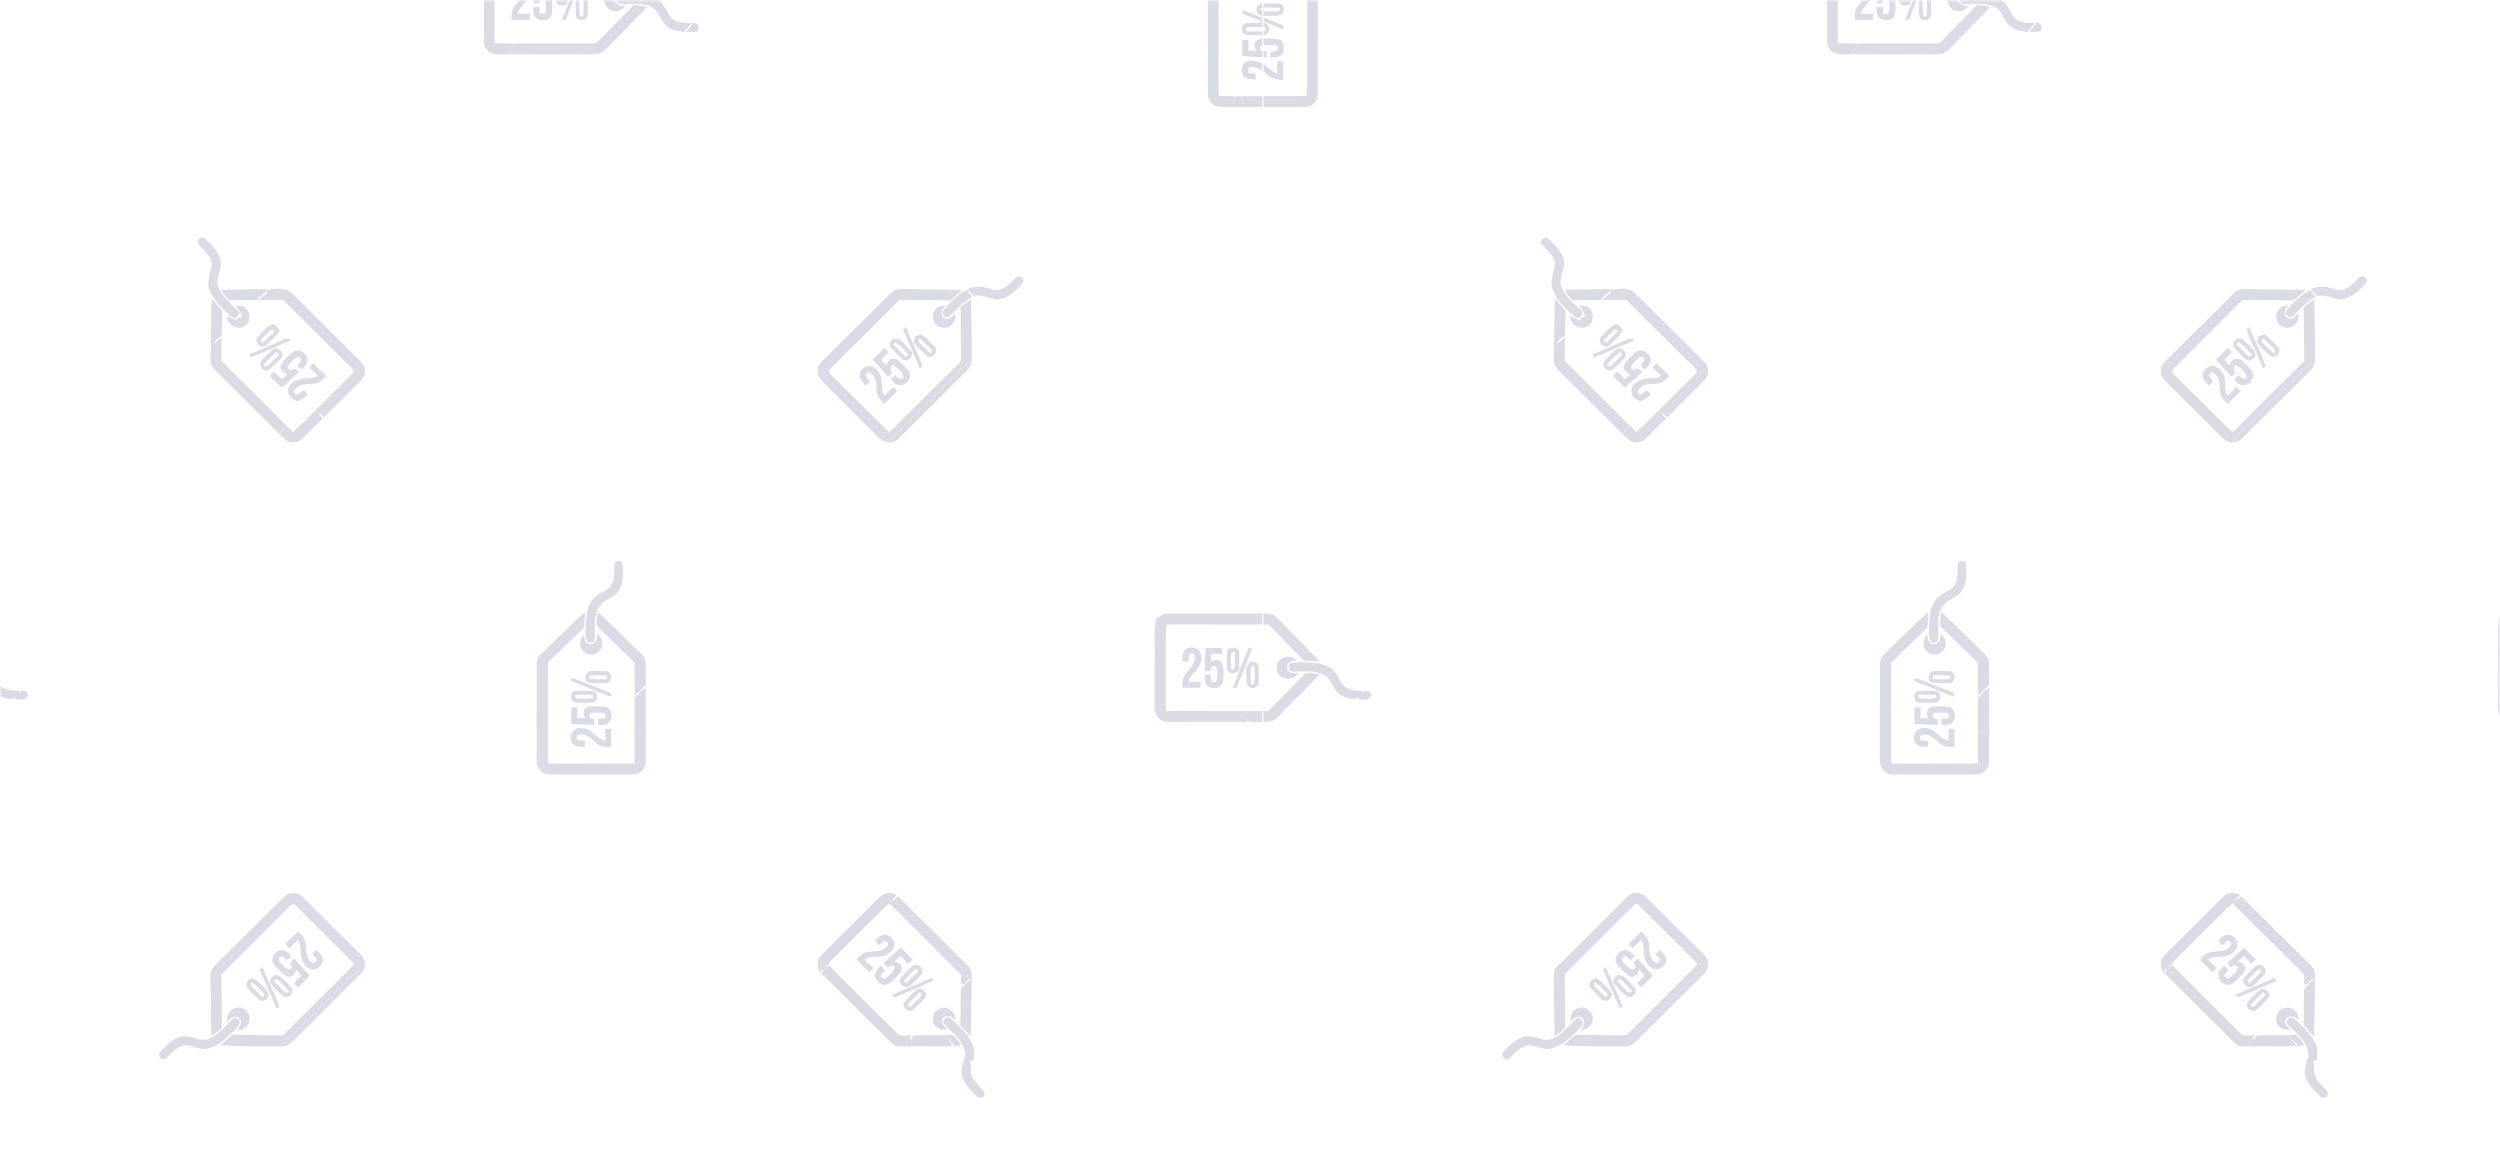 <svg width="487" height="226" viewBox="0 0 487 226" fill="none" xmlns="http://www.w3.org/2000/svg">
<mask id="mask0_878_6" style="mask-type:alpha" maskUnits="userSpaceOnUse" x="0" y="0" width="487" height="226">
<rect width="487" height="226" rx="20" fill="#01D1B2"/>
</mask>
<g mask="url(#mask0_878_6)">
<g opacity="0.25">
<path d="M94.253 0.014H96.327C96.354 2.804 96.296 5.591 96.36 8.381C97.748 8.506 99.138 8.454 100.529 8.463C100.007 9.077 99.475 9.678 98.938 10.276C102.779 10.331 106.622 10.276 110.463 10.291C112.531 10.322 114.608 10.164 116.663 10.452C115.916 10.601 115.154 10.586 114.398 10.586C108.532 10.561 102.663 10.607 96.797 10.561C95.516 10.589 94.271 9.544 94.265 8.227C94.223 5.488 94.268 2.752 94.253 0.014Z" fill="#6F6F9D"/>
<path d="M101.276 0.014H102.754C101.983 0.818 101.233 1.662 100.723 2.661C101.558 2.695 102.396 2.698 103.234 2.695C103.219 3.086 103.204 3.475 103.192 3.864C102.005 3.87 100.817 3.87 99.633 3.861C99.676 3.186 99.612 2.482 99.843 1.832C100.18 1.131 100.738 0.569 101.276 0.014Z" fill="#6F6F9D"/>
<path d="M106.337 0.014H107.552C107.582 1.013 107.67 2.036 107.433 3.019C107.005 4.097 105.563 4.122 104.667 3.687C103.866 3.211 103.963 2.188 103.881 1.392C104.191 1.386 104.807 1.377 105.117 1.374C105.126 1.811 105.141 2.245 105.156 2.682C105.52 2.686 105.882 2.679 106.249 2.664C106.431 1.793 106.361 0.897 106.337 0.014Z" fill="#6F6F9D"/>
<path d="M119.964 0.014H128.207C129.443 0.833 129.871 2.309 130.73 3.438C131.738 4.532 133.353 4.462 134.713 4.507C134.225 5.072 133.711 5.618 133.28 6.229C132.117 6.071 130.864 5.913 129.928 5.139C128.641 4.14 128.486 2.185 126.971 1.413C124.982 0.402 122.669 0.827 120.528 0.767C120.386 0.578 120.103 0.202 119.964 0.014Z" fill="#6F6F9D"/>
<path d="M43.087 56.462C46.096 56.347 49.108 56.35 52.12 56.32C51.686 57.252 50.602 57.559 50.15 58.442C48.328 58.445 46.506 58.512 44.688 58.491C44.023 57.929 43.519 57.209 43.087 56.462Z" fill="#6F6F9D"/>
<path d="M41.165 59.827C41.159 59.286 41.217 58.746 41.348 58.221C41.958 58.989 42.577 59.751 43.27 60.446C43.233 62.092 43.221 63.737 43.191 65.383C42.671 65.671 42.319 66.154 41.84 66.497C41.779 66.628 41.657 66.889 41.597 67.023C42.195 66.619 42.759 66.185 43.151 65.568C43.2 67.15 43.121 68.732 43.145 70.314C47.405 74.507 51.658 78.709 55.839 82.975C55.344 83.479 54.846 83.983 54.336 84.478C50.219 80.355 46.072 76.265 41.955 72.142C41.408 71.635 41.014 70.936 41.035 70.174C41.068 66.725 41.15 63.276 41.165 59.827Z" fill="#6F6F9D"/>
<path d="M183.299 63.762C181.343 63.404 181.204 60.331 183.047 59.684C183.323 59.627 183.875 59.505 184.152 59.444C183.475 60.073 182.946 61.394 183.973 61.955C184.823 62.417 185.506 61.591 186.068 61.084C186.429 62.684 184.908 64.299 183.299 63.762Z" fill="#6F6F9D"/>
<path d="M234.683 130.685C234.716 129.188 234.804 127.697 234.862 126.204C235.937 126.234 237.011 126.234 238.089 126.216C238.086 126.504 238.077 127.081 238.074 127.373C237.382 127.376 236.69 127.376 236 127.382C235.973 127.907 235.94 128.429 235.903 128.957C236.601 128.387 237.889 128.423 238.171 129.416C238.472 130.482 238.372 131.651 238.25 132.741C237.959 134.316 235.578 134.474 234.844 133.178C234.616 132.613 234.695 131.994 234.692 131.405C235.059 131.402 235.43 131.399 235.803 131.395C235.894 132.03 235.782 133.226 236.793 132.819C237.345 132.218 237.054 131.292 237.109 130.551C237.184 129.956 236.644 129.577 236.104 129.765C235.973 130.069 235.858 130.381 235.754 130.697C235.393 130.688 235.038 130.685 234.683 130.685Z" fill="#6F6F9D"/>
<path d="M170.282 175.812C170.996 175.117 171.654 174.245 172.675 173.999C173.358 173.79 174.041 174.142 174.712 174.251C174.32 174.725 173.95 175.211 173.613 175.721C174.038 175.335 174.487 174.974 174.933 174.61C179.381 179.021 183.817 183.445 188.268 187.853C188.936 188.412 189.377 189.25 189.301 190.143C189.632 190.917 188.733 190.613 188.472 190.984C188.12 191.254 187.719 192.134 187.218 191.703C187.169 191.075 187.181 190.449 187.178 189.827C182.518 185.239 177.897 180.618 173.273 175.997C172.96 176.21 172.653 176.422 172.389 176.692C168.946 180.139 165.491 183.575 162.03 187.003C161.684 187.31 161.462 187.708 161.353 188.16C161.186 188.093 160.855 187.963 160.688 187.896L161.198 188.263C160.994 188.473 160.591 188.889 160.387 189.095L160.084 188.649C160.065 188.874 160.029 189.323 160.011 189.548C158.909 188.634 159.066 186.882 160.068 185.971C163.484 182.598 166.879 179.2 170.282 175.812Z" fill="#6F6F9D"/>
<path d="M170.461 183.205C170.874 182.865 171.229 182.427 171.733 182.215C172.884 181.668 174.351 182.801 174.196 184.04C174.214 184.902 173.485 185.503 172.82 185.919C171.506 186.778 169.708 185.965 168.457 186.96C169.004 187.504 169.56 188.041 170.13 188.564C169.86 188.84 169.596 189.125 169.329 189.408C168.549 188.615 167.72 187.868 166.97 187.052C166.869 186.629 167.352 186.411 167.571 186.132C168.998 184.765 171.454 185.955 172.757 184.358C173.191 183.991 172.872 183.135 172.277 183.305C171.876 183.542 171.545 183.873 171.187 184.167C170.941 183.845 170.698 183.53 170.461 183.205Z" fill="#6F6F9D"/>
<path d="M172.125 187.632C173.261 186.633 174.348 185.576 175.526 184.632C176.257 185.43 177.044 186.174 177.803 186.945C177.484 187.213 177.159 187.471 176.804 187.689C176.376 187.179 175.92 186.696 175.459 186.226C175.046 186.593 174.63 186.961 174.208 187.322C174.9 187.319 175.413 187.753 175.671 188.363C175.835 189.235 175.064 189.854 174.536 190.422C173.965 190.941 173.461 191.624 172.684 191.84C171.682 192.037 170.692 191.187 170.473 190.252C170.282 189.326 171.078 188.682 171.649 188.096C171.901 188.397 172.165 188.706 172.417 189.016C172.104 189.371 171.806 189.742 171.536 190.133C171.849 190.395 172.341 190.905 172.714 190.422C173.312 189.781 174.457 189.22 174.162 188.184C173.707 187.975 173.303 188.066 172.948 188.463C172.672 188.184 172.395 187.908 172.125 187.632Z" fill="#6F6F9D"/>
<path d="M44.25 199.063C44.086 197.867 44.754 196.467 46.039 196.294C47.387 195.984 48.789 197.199 48.592 198.586C48.58 199.828 47.374 200.645 46.224 200.702C46.658 200.044 47.396 199.069 46.6 198.371C45.829 197.56 44.785 198.44 44.25 199.063Z" fill="#6F6F9D"/>
<path d="M182.145 197.113C182.925 196.105 184.634 195.963 185.469 196.98C185.97 197.426 186.043 198.097 186.098 198.735C185.858 198.543 185.375 198.161 185.135 197.97C184.583 198.024 183.842 197.918 183.611 198.574C183.183 199.397 184.033 200.031 184.485 200.599C183.699 200.632 182.819 200.538 182.263 199.922C181.507 199.187 181.61 197.939 182.145 197.113Z" fill="#6F6F9D"/>
<path d="M184.079 199.697C183.474 199.266 183.845 198.286 184.537 198.24C184.983 198.034 185.302 198.516 185.627 198.741C187.124 200.162 188.73 201.616 189.501 203.584C189.884 204.549 189.747 205.603 189.629 206.608C189.389 206.659 189.149 206.669 188.918 206.605C189.182 207.352 189.131 208.138 189.091 208.918C189.383 210.415 190.634 211.423 191.624 212.483C191.915 212.783 191.706 213.23 191.709 213.597C191.299 213.706 190.773 214.074 190.409 213.667C189.161 212.559 187.941 211.296 187.418 209.677C187.048 208.42 187.622 207.191 187.904 205.985C188.047 205.992 188.329 206.001 188.472 206.004L188.038 205.952C188.208 203.216 185.843 201.401 184.079 199.697Z" fill="#6F6F9D"/>
<path d="M103.932 0.014H105.271C105.208 0.175 105.086 0.499 105.022 0.663C104.761 0.666 104.242 0.673 103.981 0.676C103.969 0.512 103.945 0.181 103.932 0.014Z" fill="#6F6F9D"/>
<path d="M117.589 0.014H119.569C120.07 0.888 120.926 1.259 121.937 1.113C121.312 1.741 120.501 2.4 119.545 2.148C118.406 2.075 117.926 0.931 117.589 0.014Z" fill="#6F6F9D"/>
<path d="M116.448 8.118C118.776 5.731 121.136 3.372 123.455 0.979C124.305 1.043 125.149 1.143 125.99 1.277C125.395 2.179 124.585 2.901 123.832 3.667C121.983 5.567 120.103 7.437 118.263 9.347C117.799 9.8 117.316 10.307 116.663 10.452C114.608 10.164 112.531 10.322 110.463 10.291C106.623 10.276 102.779 10.331 98.938 10.276C99.475 9.678 100.007 9.077 100.529 8.464C105.356 8.464 110.181 8.461 115.009 8.47C115.494 8.427 116.102 8.558 116.448 8.118Z" fill="#6F6F9D"/>
<path d="M241.818 18.738C243.169 18.723 244.52 18.732 245.874 18.732V20.802C244.857 20.851 243.84 20.824 242.823 20.83C242.425 20.165 242.088 19.463 241.818 18.738Z" fill="#6F6F9D"/>
<path d="M38.697 47.643C38.002 46.847 39.347 45.782 40.012 46.553C41.247 47.643 42.45 48.921 42.932 50.536C43.482 52.41 41.736 54.18 42.55 56.029C43.394 57.96 45.082 59.332 46.597 60.729C46.624 61.494 45.99 62.219 45.207 61.806C43.449 60.279 41.609 58.615 40.771 56.384C40.197 54.778 40.959 53.187 41.287 51.629C41.211 49.926 39.76 48.8 38.697 47.643Z" fill="#6F6F9D"/>
<path d="M197.763 54.203C198.118 53.633 199.105 53.721 199.308 54.376C199.539 55.038 198.91 55.46 198.531 55.885C197.307 57.127 195.774 58.39 193.931 58.317C192.537 58.044 191.189 57.391 189.735 57.658C189.261 57.261 188.848 56.799 188.454 56.329C189.929 55.6 191.636 55.8 193.129 56.365C195 57.057 196.569 55.415 197.763 54.203Z" fill="#6F6F9D"/>
<path d="M51.999 56.489C53.644 56.164 55.836 55.876 57.069 57.33C61.159 61.393 65.252 65.455 69.335 69.524C69.973 70.149 70.698 70.762 71.005 71.634C71.242 72.514 70.947 73.456 70.316 74.099C67.942 76.516 65.485 78.857 63.132 81.295C62.698 80.946 62.261 80.603 61.842 80.238C62.149 80.703 62.489 81.149 62.908 81.523C61.541 82.789 60.269 84.149 58.933 85.442C58.211 86.18 57.033 86.344 56.091 85.974C55.405 85.64 54.916 85.029 54.379 84.51C54.898 84.015 55.408 83.505 55.897 82.98C56.301 83.369 56.699 83.766 57.087 84.17C61.016 80.53 64.711 76.634 68.543 72.888C68.971 72.593 68.928 72.013 68.531 71.716C64.052 67.28 59.595 62.82 55.108 58.393C53.505 58.384 51.901 58.481 50.301 58.378C50.875 57.971 51.437 57.549 52.029 57.166C52.02 56.996 52.005 56.659 51.999 56.489Z" fill="#6F6F9D"/>
<path d="M173.567 57.042C174.193 56.362 175.174 56.228 176.051 56.295C179.846 56.426 183.648 56.313 187.44 56.541C186.629 57.166 185.897 57.88 185.09 58.502C181.795 58.542 178.498 58.354 175.204 58.433C170.707 62.935 166.18 67.411 161.681 71.91C161.234 72.25 161.617 72.766 161.93 73.034C165.607 76.647 169.217 80.326 172.912 83.918C173.267 84.334 173.643 83.791 173.917 83.563C178.334 79.151 182.767 74.749 187.197 70.347C187.206 66.84 187.088 63.336 187.112 59.829C187.759 59.301 188.408 58.767 189.137 58.348C189.261 62.41 189.316 66.475 189.292 70.541L189.28 70.544C187.868 70.905 187.075 72.244 186.046 73.158C183.553 75.83 180.8 78.241 178.322 80.922C176.619 82.689 174.642 84.198 173.176 86.186C171.849 86.165 171.023 85.066 170.167 84.219C166.93 80.995 163.691 77.776 160.451 74.558C159.841 73.948 159.182 73.195 159.252 72.269C159.212 71.455 159.741 70.757 160.299 70.219C164.729 65.835 169.132 61.42 173.567 57.042Z" fill="#6F6F9D"/>
<path d="M183.763 60.434C185.132 58.958 186.486 57.285 188.393 56.502C188.63 57.009 189.043 57.395 189.422 57.801C187.698 58.752 186.359 60.203 185.026 61.618C184.303 62.249 183.271 61.217 183.763 60.434Z" fill="#6F6F9D"/>
<path d="M167.452 72.858C167.656 71.862 168.761 71.057 169.772 71.315C170.859 71.786 171.652 72.9 171.721 74.087C171.87 75.08 171.7 76.17 172.295 77.048C172.875 76.495 173.434 75.927 173.998 75.362C174.25 75.639 174.518 75.912 174.751 76.216C173.962 77.078 173.121 77.895 172.241 78.66C171.84 78.226 171.381 77.828 171.096 77.306C170.595 76.292 170.829 75.12 170.546 74.054C170.434 73.322 169.775 72.885 169.298 72.396C169.037 72.633 168.782 72.879 168.533 73.128C168.804 73.462 169.107 73.781 169.356 74.139C169.426 74.634 168.849 74.807 168.555 75.074C168.054 74.424 167.27 73.778 167.452 72.858Z" fill="#6F6F9D"/>
<path d="M119.754 109.531C119.933 109.455 120.291 109.303 120.471 109.228C120.659 109.297 121.038 109.437 121.23 109.507C121.469 111.368 121.533 113.451 120.51 115.106C119.73 116.369 118.133 116.63 117.1 117.604L117.185 117.796C117.222 117.844 117.298 117.941 117.334 117.99C116.439 117.811 116.36 118.977 116.071 119.526C116.244 119.508 116.59 119.472 116.763 119.453C119.414 121.937 121.98 124.515 124.591 127.044C125.171 127.584 125.744 128.246 125.766 129.09C125.826 130.532 125.799 131.978 125.79 133.423C125.587 133.632 125.377 133.836 125.165 134.036C124.736 134.58 124.223 135.041 123.662 135.445C123.616 133.35 123.643 131.255 123.646 129.163C121.363 126.84 118.986 124.615 116.663 122.335C115.822 121.636 116.436 120.434 116.366 119.526L116.047 119.821C115.594 121.567 116.144 123.403 115.704 125.143C115.218 125.128 114.574 125.389 114.353 124.779C113.955 123.731 114.073 122.559 114.107 121.46C114.256 119.699 114.429 117.726 115.768 116.423C116.727 115.421 118.303 115.209 119.08 114.01C119.836 112.646 119.596 111.022 119.754 109.531Z" fill="#6F6F9D"/>
<path d="M105.454 127.366C108.286 124.621 111.068 121.813 113.988 119.159C113.861 120.201 113.979 121.281 113.739 122.302C111.408 124.551 109.079 126.804 106.744 129.051C106.677 135.123 106.741 141.199 106.711 147.271C106.723 147.745 106.674 148.234 106.811 148.695C111.156 148.871 115.51 148.683 119.857 148.747C121.117 148.735 122.383 148.807 123.64 148.668C123.637 144.405 123.653 140.145 123.631 135.882C124.09 135.521 124.524 135.12 124.852 134.635C125.165 134.407 125.474 134.179 125.796 133.964C125.793 138.7 125.799 143.44 125.787 148.176C125.915 149.594 124.648 150.972 123.206 150.884C118.254 150.893 113.302 150.945 108.35 150.872C107.479 150.872 106.522 151.003 105.751 150.505C104.853 149.989 104.473 148.896 104.54 147.903C104.543 141.727 104.531 135.548 104.546 129.373C104.509 128.599 104.868 127.861 105.454 127.366ZM124.518 142.438C124.339 142.817 124.882 143.373 125.271 143.218C125.438 142.829 124.913 142.265 124.518 142.438Z" fill="#6F6F9D"/>
<path d="M116.314 123.368C117.003 123.996 117.616 124.928 117.279 125.9C116.955 127.284 115.112 128.046 113.964 127.139C112.71 126.355 112.74 124.488 113.809 123.556C113.842 124.361 113.955 125.481 115.018 125.484C116.193 125.563 116.363 124.245 116.314 123.368Z" fill="#6F6F9D"/>
<path d="M230.881 126.519C231.646 125.994 232.739 125.978 233.489 126.549C234.352 127.576 234.069 129.142 233.335 130.162C232.752 131.052 231.674 131.665 231.574 132.816C232.336 132.81 233.098 132.807 233.866 132.798C233.869 133.089 233.878 133.672 233.881 133.964C232.694 133.955 231.507 133.955 230.323 133.964C230.332 133.068 230.326 132.09 230.887 131.343C231.601 130.335 232.788 129.491 232.77 128.134C232.812 127.569 232.46 127.129 231.871 127.275C231.467 127.7 231.592 128.335 231.51 128.866C231.106 128.851 230.705 128.842 230.304 128.829C230.377 128.046 230.311 127.147 230.881 126.519Z" fill="#6F6F9D"/>
<path d="M-10.51 129.267C-9.12 128.893 -7.672 128.975 -6.251 129.079C-4.848 129.209 -3.372 129.425 -2.225 130.308C-0.904 131.192 -0.758 133.041 0.55 133.933C1.546 134.501 2.721 134.608 3.848 134.568L3.79 134.999C3.833 134.996 3.918 134.987 3.957 134.984L3.948 134.529C4.242 134.565 4.831 134.635 5.123 134.671C5.22 134.869 5.411 135.266 5.505 135.464C5.083 136.502 3.851 136.293 2.955 136.238C2.995 135.588 2.518 136.004 2.263 136.229C1.291 136.05 0.244 135.943 -0.576 135.336C-2.052 134.413 -2.143 132.309 -3.703 131.471C-5.665 130.478 -7.939 130.861 -10.049 130.788C-10.814 130.673 -10.547 129.771 -10.51 129.267Z" fill="#6F6F9D"/>
<path d="M243.245 129.191C243.779 128.717 244.896 128.908 245.115 129.655C245.243 130.466 245.176 131.292 245.194 132.112C245.164 132.719 245.306 133.539 244.62 133.848C243.831 134.395 242.68 133.654 242.817 132.707C242.935 131.559 242.416 130.138 243.245 129.191ZM243.794 129.71C243.469 130.882 243.676 132.157 243.709 133.366C244.113 133.326 244.335 133.123 244.377 132.758C244.411 131.753 244.477 130.724 244.268 129.734C244.149 129.728 243.913 129.716 243.794 129.71Z" fill="#6F6F9D"/>
<path d="M55.299 174.713C56.207 173.705 57.883 173.675 58.845 174.622C62.671 178.387 66.448 182.206 70.276 185.971C70.771 186.457 70.996 187.131 71.118 187.799C68.13 190.158 65.719 193.14 62.914 195.699C60.433 198.262 57.831 200.7 55.335 203.247C55.344 203.399 55.363 203.7 55.372 203.851V203.854C51.197 203.775 47.022 203.86 42.851 203.645C43.637 202.947 44.49 202.321 45.228 201.568C48.537 201.492 51.865 201.844 55.165 201.638C59.313 197.576 63.397 193.44 67.529 189.36C68.054 188.85 68.591 188.339 68.98 187.711C65.148 183.904 61.335 180.072 57.488 176.28C57.188 175.897 56.72 176.243 56.48 176.501C52.044 180.931 47.59 185.349 43.148 189.776C43.118 193.219 43.233 196.662 43.233 200.108C42.787 200.876 41.897 201.31 41.178 201.817C41.071 198.01 41.071 194.202 41.008 190.395C40.95 189.521 41.232 188.607 41.903 188.021C46.382 183.597 50.824 179.137 55.299 174.713Z" fill="#6F6F9D"/>
<path d="M159.977 189.586C160.46 189.043 160.979 188.533 161.544 188.077C165.892 192.546 170.379 196.879 174.77 201.306C175.438 202.119 176.658 201.497 177.539 201.713C177.095 202.296 176.637 202.866 176.187 203.443C176.585 203.033 176.928 202.575 177.299 202.141L177.526 202.681C177.563 202.532 177.636 202.232 177.675 202.08C177.757 201.986 177.924 201.795 178.006 201.701C179.983 201.655 181.962 201.649 183.939 201.655C184.552 202.344 185.144 203.055 185.697 203.795C182.178 203.789 178.659 203.859 175.14 203.844C174.463 203.868 173.91 203.428 173.452 202.994C168.964 198.519 164.477 194.046 159.977 189.586Z" fill="#6F6F9D"/>
<path d="M188.029 191.791C188.241 191.238 188.83 191.044 189.295 190.75C189.21 194.487 189.24 198.225 189.098 201.959C188.396 201.218 187.756 200.423 187.075 199.667C187.109 197.344 187.124 195.021 187.176 192.699C187.245 192.614 187.379 192.441 187.449 192.356C187.561 192.252 187.783 192.046 187.895 191.943L188.029 191.791Z" fill="#6F6F9D"/>
<path d="M45.24 198.571C45.714 198.106 46.403 198.416 46.658 198.944C46.807 199.673 46.127 200.153 45.72 200.645C44.211 202.184 42.559 203.851 40.358 204.276C38.606 204.677 36.948 203.089 35.227 203.839C33.967 204.328 33.165 205.469 32.154 206.298C31.334 206.589 30.615 205.572 31.177 204.923C32.443 203.48 34.018 201.935 36.059 201.856C37.568 201.777 38.964 202.964 40.467 202.418C42.465 201.738 43.801 200.013 45.24 198.571Z" fill="#6F6F9D"/>
<path d="M108.156 0.014H109.003C109.067 0.533 109.85 0.603 109.847 0.014H110.649C110.521 0.366 110.394 0.715 110.263 1.064C109.786 1.067 109.307 1.101 108.836 1.028C108.56 0.724 108.374 0.354 108.156 0.014Z" fill="#6F6F9D"/>
<path d="M239.1 126.559C239.793 126.055 240.992 125.93 241.365 126.893C241.432 128.016 241.414 129.148 241.371 130.275C241.262 131.48 239.046 131.468 239.043 130.238C238.994 129.012 238.982 127.782 239.1 126.559ZM239.887 127.032C239.677 128.068 239.711 129.215 239.89 130.263C239.905 130.667 240.461 130.393 240.539 130.157C240.637 129.1 240.564 128.037 240.561 126.981C240.394 126.993 240.054 127.02 239.887 127.032Z" fill="#6F6F9D"/>
<path d="M53.514 189.881C54.929 189.96 55.709 191.39 56.662 192.268C57.567 193.1 56.389 194.685 55.339 194.144C54.361 193.425 53.496 192.535 52.739 191.591C52.33 190.859 53.055 190.325 53.514 189.881ZM53.374 190.993C53.863 191.791 54.622 192.377 55.266 193.048C55.527 193.446 56.01 193.422 56.365 193.145C55.6 192.292 54.819 191.445 53.933 190.722C53.793 190.789 53.514 190.926 53.374 190.993Z" fill="#6F6F9D"/>
<path d="M183.984 201.595C184.549 201.622 185.156 201.473 185.709 201.659C186.304 202.235 186.762 202.934 187.285 203.58C186.866 203.696 186.441 203.781 186.013 203.835C185.436 203.001 184.54 202.451 183.984 201.595Z" fill="#6F6F9D"/>
<path d="M109.003 0.014H109.847C109.85 0.603 109.067 0.533 109.003 0.014Z" fill="#6F6F9D"/>
<path d="M111.034 0.014H111.736C111.21 1.283 110.715 2.564 110.233 3.848C110.047 3.854 109.674 3.87 109.489 3.876C109.959 2.573 110.424 1.262 111.034 0.014Z" fill="#6F6F9D"/>
<path d="M112.145 0.014H112.859C112.838 1.082 112.856 2.154 112.959 3.22C113.132 3.208 113.472 3.177 113.645 3.165C113.694 2.115 113.691 1.064 113.688 0.014H114.501C114.489 1.037 114.565 2.066 114.453 3.083C114.283 4.091 112.649 4.216 112.23 3.357C112.06 2.251 112.17 1.128 112.145 0.014Z" fill="#6F6F9D"/>
<path d="M114.793 130.728C115.941 130.764 117.094 130.676 118.242 130.779C119.42 130.946 119.359 133.108 118.087 133.038C116.864 133.002 115.552 133.284 114.392 132.826C113.685 132.188 114.058 131.156 114.793 130.728ZM114.842 131.617C114.845 131.775 114.857 132.088 114.86 132.243C115.977 132.355 117.113 132.364 118.23 132.252C118.239 132.088 118.257 131.766 118.266 131.602C117.128 131.526 115.977 131.511 114.842 131.617Z" fill="#6F6F9D"/>
<path d="M111.192 132.224C111.55 132.027 111.927 132.221 112.276 132.343C114.398 133.181 116.514 134.034 118.649 134.844C119.031 134.92 119.007 135.406 119.18 135.679C118.348 135.564 117.592 135.19 116.824 134.878C115.124 134.164 113.381 133.554 111.681 132.847C111.359 132.786 111.241 132.51 111.192 132.224Z" fill="#6F6F9D"/>
<path d="M50.608 188.87C50.781 188.685 50.954 188.5 51.127 188.318C52.172 190.956 53.447 193.498 54.44 196.154C54.3 196.212 54.015 196.33 53.875 196.388C52.776 193.886 51.653 191.397 50.608 188.87Z" fill="#6F6F9D"/>
<path d="M178.507 192.833C179.303 192.21 180.095 193.003 180.478 193.677C180.074 194.943 178.893 195.68 178.024 196.606C177.229 197.514 175.535 196.33 176.115 195.295C176.828 194.399 177.681 193.619 178.507 192.833ZM176.749 195.811C176.88 195.902 177.144 196.084 177.278 196.175C178.021 195.486 178.75 194.779 179.439 194.035C179.813 193.777 179.342 193.428 179.169 193.255C178.389 194.132 177.445 194.858 176.749 195.811Z" fill="#6F6F9D"/>
<path d="M235.284 0.014H237.388C237.327 4.574 237.373 9.131 237.361 13.692C237.376 15.365 237.282 17.041 237.47 18.707C238.566 18.735 239.665 18.729 240.761 18.738C240.543 19.476 240.212 20.171 239.826 20.833C238.909 20.815 237.986 20.896 237.081 20.751C236.016 20.435 235.214 19.384 235.29 18.258C235.272 12.177 235.29 6.095 235.284 0.014Z" fill="#6F6F9D"/>
<path d="M242.003 7.774C242.398 7.774 242.795 7.777 243.196 7.777C243.193 8.457 243.193 9.14 243.196 9.82C243.718 9.863 244.244 9.908 244.769 9.963C244.569 9.507 244.247 9.046 244.414 8.524C244.468 7.789 245.361 7.728 245.874 7.443V8.809C245.276 9.01 245.328 9.784 245.874 10.011V11.107C244.578 11.123 243.287 11.017 242 10.916C241.997 9.869 241.997 8.821 242.003 7.774Z" fill="#6F6F9D"/>
<path d="M169.997 70.046C170.78 69.287 171.542 68.507 172.341 67.763C172.578 68.043 172.845 68.31 173.036 68.635C172.602 69.154 172.101 69.609 171.618 70.08C171.958 70.441 172.298 70.799 172.641 71.161C172.869 70.596 173.209 69.925 173.904 69.876C174.806 69.813 175.389 70.596 175.987 71.139C176.455 71.647 177.08 72.108 177.226 72.825C177.493 74.012 176.291 75.205 175.113 74.983C174.405 74.944 173.968 74.352 173.537 73.875C173.813 73.596 174.096 73.319 174.372 73.037C174.751 73.587 175.304 73.899 175.981 73.699C176.078 72.445 174.776 71.71 173.865 71.112C173.37 71.534 173.379 72.144 173.798 72.618C173.54 72.885 173.285 73.152 173.03 73.42C172.031 72.281 170.987 71.188 169.997 70.046Z" fill="#6F6F9D"/>
<path d="M53.125 68.088C53.969 67.338 55.432 68.525 54.931 69.524C54.367 70.283 53.635 70.893 52.976 71.564C52.609 71.901 52.138 72.366 51.592 72.144C50.778 71.947 50.386 70.863 50.951 70.222C51.643 69.481 52.351 68.747 53.125 68.088ZM51.583 70.802C51.021 71.276 51.989 71.57 52.251 71.151C52.967 70.52 53.611 69.809 54.288 69.135C54.203 68.987 54.033 68.689 53.945 68.54C53.076 69.205 52.305 69.986 51.583 70.802Z" fill="#6F6F9D"/>
<path d="M57.008 68.601C58.129 67.663 59.914 68.801 59.862 70.152C59.902 70.832 59.386 71.364 58.933 71.801C58.502 72.168 58.232 71.403 57.901 71.23C58.168 70.884 58.444 70.547 58.669 70.171C58.742 69.566 57.91 69.375 57.558 69.746C56.926 70.289 56.255 70.863 55.991 71.683C56.164 71.795 56.514 72.02 56.687 72.132C57.251 71.458 57.81 71.974 58.223 72.487C57.102 73.495 56.003 74.524 54.859 75.502C54.036 74.792 53.322 73.966 52.524 73.231C52.818 72.949 53.113 72.66 53.407 72.375C53.899 72.845 54.306 73.431 54.895 73.793C55.296 73.598 55.639 73.292 55.849 72.9C55.269 72.536 54.337 71.989 54.71 71.166C55.181 70.098 56.137 69.339 57.008 68.601Z" fill="#6F6F9D"/>
<path d="M60.245 71.592C60.485 71.303 60.731 71.021 60.977 70.735C61.863 71.549 62.686 72.427 63.563 73.246C62.844 73.942 62.042 74.722 60.98 74.755C59.884 74.834 58.636 74.71 57.789 75.566C57.291 75.873 57.163 76.814 57.925 76.844C58.414 76.711 58.736 76.285 59.121 75.985C59.398 76.27 59.677 76.553 59.959 76.838C59.38 77.409 58.721 77.898 57.947 78.168C57.072 77.913 56.116 77.248 56.131 76.243C56.034 75.162 57.023 74.424 57.904 74.036C59.164 73.416 60.691 74.02 61.894 73.228C61.359 72.666 60.813 72.12 60.245 71.592Z" fill="#6F6F9D"/>
<path d="M114.529 137.716C115.601 137.516 116.712 137.595 117.799 137.656C119.405 137.838 119.599 140.397 118.23 141.038C117.696 141.22 117.064 141.375 116.527 141.144C116.493 140.789 116.475 140.434 116.469 140.078C116.979 140.021 117.489 139.945 117.999 139.854C117.914 139.532 118.048 139.037 117.665 138.891C116.885 138.767 116.086 138.809 115.306 138.87C114.884 138.837 114.559 139.672 115.021 139.845C115.215 139.914 115.607 140.048 115.804 140.115C115.801 140.47 115.801 140.825 115.804 141.181C114.295 141.165 112.789 141.096 111.283 141.032C111.295 139.948 111.286 138.864 111.292 137.783C111.581 137.786 112.161 137.795 112.449 137.798C112.449 138.494 112.449 139.189 112.449 139.887C112.98 139.908 113.515 139.933 114.049 139.966C113.478 139.28 113.545 137.971 114.529 137.716Z" fill="#6F6F9D"/>
<path d="M111.368 144.572C110.728 143.3 111.705 141.627 113.193 141.837C115.212 141.679 116.111 143.977 117.929 144.275C117.923 143.51 117.92 142.748 117.911 141.986C118.288 141.989 118.664 141.995 119.044 142.004C119.038 143.173 119.041 144.342 119.041 145.511C118.081 145.468 116.973 145.547 116.226 144.821C115.294 144.008 114.262 142.887 112.898 143.145C112.391 143.072 112.252 143.695 112.388 144.056C112.862 144.345 113.433 144.278 113.967 144.329C113.943 144.724 113.928 145.122 113.906 145.52C113.02 145.486 111.766 145.571 111.368 144.572Z" fill="#6F6F9D"/>
<path d="M58.041 181.462C58.775 182.078 59.465 182.84 59.537 183.851C59.674 185.166 59.556 186.881 60.943 187.586C61.101 187.54 61.417 187.446 61.578 187.401C62.006 186.763 61.159 186.332 60.816 185.925C61.08 185.618 61.347 185.318 61.614 185.017C62.273 185.621 63.099 186.353 62.871 187.364C62.595 188.151 61.848 188.849 60.977 188.834C59.941 188.813 59.206 187.883 58.827 187.012C58.283 185.761 58.872 184.225 58.001 183.101C57.445 183.63 56.899 184.167 56.377 184.726C56.094 184.45 55.821 184.17 55.557 183.885C56.398 183.092 57.221 182.276 58.041 181.462Z" fill="#6F6F9D"/>
<path d="M53.365 187.92C52.439 186.715 53.754 184.899 55.159 185.106C55.873 185.148 56.322 185.819 56.802 186.271C56.556 186.514 56.304 186.751 56.046 186.979C55.584 186.882 55.348 186.341 54.862 186.277C54.227 186.378 54.173 187.213 54.664 187.531C55.25 188.12 56.295 189.572 56.984 188.315C56.832 188.051 56.62 187.817 56.541 187.522C56.781 187.24 57.048 186.988 57.309 186.73C58.329 187.829 59.343 188.934 60.312 190.082C59.61 190.883 58.797 191.576 58.08 192.365C57.819 192.104 57.552 191.855 57.315 191.582C57.594 190.935 58.232 190.54 58.715 190.058C58.362 189.657 58.01 189.259 57.661 188.861C57.564 189.736 56.638 190.665 55.745 190.149C54.831 189.554 54.066 188.746 53.365 187.92Z" fill="#6F6F9D"/>
<path d="M244.796 1.814C244.666 1.101 245.406 0.861 245.874 0.542V1.671L245.622 1.602L245.51 1.845C245.601 1.939 245.783 2.124 245.874 2.215V3.244C245.4 2.849 244.605 2.588 244.796 1.814Z" fill="#6F6F9D"/>
<path d="M48.604 190.786C49.306 190.288 50.013 190.992 50.493 191.469C51.127 192.195 52.059 192.744 52.327 193.725C52.296 194.538 51.194 195.407 50.496 194.766C49.682 194.071 48.935 193.288 48.209 192.501C47.706 191.973 48.039 191.114 48.604 190.786ZM48.935 191.296C48.932 191.49 48.926 191.876 48.92 192.07C49.579 192.75 50.232 193.448 50.966 194.053C51.182 194.375 51.507 193.956 51.525 193.71C50.736 192.835 49.952 191.912 48.935 191.296Z" fill="#6F6F9D"/>
<path d="M241.945 1.923C243.269 2.4 244.578 2.916 245.874 3.463V5.278C244.82 5.293 243.755 5.19 242.713 5.372C242.656 5.661 242.798 5.919 242.914 6.168C243.897 6.113 244.884 6.116 245.874 6.119V6.809C244.863 6.809 243.849 6.869 242.844 6.781C241.684 6.76 241.663 4.783 242.716 4.537C243.758 4.398 244.817 4.51 245.871 4.449C244.909 3.46 243.357 3.369 242.176 2.688C242.118 2.497 242.003 2.115 241.945 1.923Z" fill="#6F6F9D"/>
<path d="M176.097 64.602C175.769 64.201 176.145 63.916 176.452 63.706C177.514 66.266 178.768 68.756 179.716 71.358C179.573 71.464 179.288 71.671 179.145 71.777C178.237 69.339 177.086 67.004 176.097 64.602Z" fill="#6F6F9D"/>
<path d="M56.517 66.03C56.529 65.921 56.55 65.708 56.562 65.599C56.55 65.796 56.532 66.188 56.52 66.385C53.936 67.43 51.431 68.665 48.814 69.622C48.741 69.476 48.595 69.181 48.525 69.033C50.818 68.11 53.061 67.074 55.335 66.112C55.715 65.936 56.11 65.908 56.517 66.03Z" fill="#6F6F9D"/>
<path d="M174.017 66.032C174.442 65.893 174.991 65.85 175.338 66.202C176.087 66.916 176.847 67.626 177.511 68.425C178.225 69.308 176.734 70.79 175.863 69.995C175.082 69.366 174.399 68.631 173.71 67.909C173.124 67.402 173.285 66.306 174.017 66.032ZM174.466 66.615C174.348 66.725 174.117 66.949 173.999 67.062C174.779 67.897 175.586 68.704 176.421 69.484C176.567 69.399 176.856 69.229 177.001 69.144C176.245 68.218 175.423 67.329 174.466 66.615Z" fill="#6F6F9D"/>
<path d="M112 136.833C111.004 136.544 111.14 135.33 111.608 134.644C112.941 134.571 114.289 134.48 115.616 134.647C116.648 134.935 116.49 136.848 115.346 136.869C114.231 136.918 113.108 136.939 112 136.833ZM111.957 135.381C111.997 135.53 112.079 135.828 112.118 135.976C113.202 136.165 114.435 136.195 115.516 135.94C115.51 135.788 115.494 135.488 115.488 135.336C114.31 135.333 113.132 135.302 111.957 135.381Z" fill="#6F6F9D"/>
<path d="M180.933 190.701C181.367 190.349 181.671 190.68 181.823 191.084C179.406 192.065 177.047 193.179 174.636 194.166C174.254 194.445 173.959 194.011 173.695 193.816C176.1 192.763 178.522 191.746 180.933 190.701Z" fill="#6F6F9D"/>
<path d="M134.965 4.385C136.001 4.328 136.441 5.484 135.721 6.174C135.023 6.186 134.322 6.207 133.626 6.228C134.106 5.639 134.662 5.096 134.965 4.385Z" fill="#6F6F9D"/>
<path d="M242.134 12.597C242.987 11.403 244.748 11.789 245.874 12.369V13.802C245.121 13.222 244.165 12.934 243.23 13.173C243.19 13.513 243.16 13.854 243.145 14.197C243.636 14.245 244.134 14.288 244.632 14.33C244.623 14.71 244.617 15.089 244.614 15.469C243.992 15.42 243.345 15.484 242.762 15.247C241.76 14.813 241.815 13.456 242.134 12.597Z" fill="#6F6F9D"/>
<path d="M47.444 59.247C47.441 59.362 47.432 59.596 47.426 59.715C48.947 60.434 49.044 62.906 47.472 63.613C46.014 64.384 44.18 63.191 44.199 61.567C44.848 61.925 45.535 62.204 46.251 62.405C45.941 61.703 46.925 62.022 47.165 61.597C46.925 60.814 46.403 60.131 45.853 59.526C46.363 59.557 46.873 59.59 47.384 59.63L47.444 59.247Z" fill="#6F6F9D"/>
<path d="M50.268 65.535C51.152 64.697 51.902 63.625 53.043 63.127C53.766 63.158 54.094 63.868 54.473 64.369C53.796 65.532 52.764 66.434 51.768 67.317C50.73 68.161 49.339 66.416 50.268 65.535ZM52.879 64.157C52.178 64.797 51.498 65.468 50.86 66.173C50.596 66.486 50.906 66.78 51.267 66.725C52.047 65.981 52.831 65.231 53.523 64.409C53.362 64.345 53.04 64.221 52.879 64.157Z" fill="#6F6F9D"/>
<path d="M178.352 65.474C178.738 65.359 179.127 65.243 179.515 65.131C180.496 65.884 181.376 66.761 182.181 67.696C182.934 68.635 181.434 70.092 180.517 69.287C179.722 68.592 178.969 67.839 178.27 67.047C177.839 66.558 178.164 65.981 178.352 65.474ZM178.935 66.023C178.905 66.127 178.847 66.333 178.817 66.436C179.534 67.265 180.317 68.052 181.167 68.75L181.568 68.629C181.455 67.772 180.569 67.347 180.068 66.728C179.707 66.479 179.445 65.838 178.935 66.023Z" fill="#6F6F9D"/>
<path d="M243.266 126.195C243.439 126.201 243.788 126.216 243.964 126.222C242.944 128.812 241.948 131.411 240.88 133.98C240.701 133.977 240.336 133.964 240.157 133.961C241.159 131.359 242.173 128.76 243.266 126.195Z" fill="#6F6F9D"/>
<path d="M240.761 18.737C241.11 18.74 241.462 18.74 241.818 18.737C242.088 19.463 242.425 20.164 242.823 20.829C241.824 20.832 240.822 20.832 239.826 20.832C240.211 20.17 240.542 19.475 240.761 18.737Z" fill="#6F6F9D"/>
<path d="M186.046 73.158C187.075 72.244 187.868 70.905 189.28 70.544C189.164 71.585 188.317 72.226 187.634 72.912C183.414 77.096 179.202 81.286 174.991 85.476C174.542 86.019 173.828 86.107 173.176 86.186C174.642 84.198 176.619 82.689 178.322 80.922C180.8 78.241 183.553 75.83 186.046 73.158Z" fill="#6F6F9D"/>
<path d="M225.319 120.553C225.954 119.949 226.746 119.433 227.66 119.499C233.732 119.49 239.802 119.499 245.874 119.496V121.658C240.008 121.652 234.139 121.664 228.273 121.649C227.915 121.731 227.071 121.47 227.126 122.071C227.047 127.129 227.123 132.191 227.086 137.252C227.165 137.701 226.868 138.588 227.617 138.503C233.702 138.548 239.789 138.518 245.874 138.524V140.628C245.051 140.628 244.228 140.674 243.415 140.592C242.871 140.261 242.455 139.772 241.988 139.353C242.382 139.781 242.786 140.197 243.193 140.619C238.117 140.637 233.043 140.625 227.967 140.628C227.065 140.665 226.084 140.455 225.51 139.702C224.648 138.555 224.946 137.052 224.933 135.725C224.851 131.477 225.025 127.227 224.909 122.982C224.906 122.029 225.158 121.09 225.107 120.149L225.319 120.553Z" fill="#6F6F9D"/>
<path d="M124.518 142.438C124.912 142.265 125.438 142.83 125.271 143.219C124.882 143.374 124.339 142.818 124.518 142.438Z" fill="#6F6F9D"/>
<path d="M62.914 195.698C65.719 193.139 68.13 190.157 71.118 187.798C71.069 188.515 70.802 189.21 70.264 189.702C66.111 193.837 61.942 197.957 57.792 202.096C57.078 202.794 56.419 203.668 55.372 203.851C55.363 203.699 55.345 203.398 55.335 203.246C57.831 200.699 60.433 198.261 62.914 195.698Z" fill="#6F6F9D"/>
<path d="M177.936 188.06C178.999 187.51 180.126 188.849 179.482 189.815C178.738 190.622 177.976 191.436 177.12 192.122C176.394 192.577 175.593 192.028 175.304 191.336C175.158 190.598 175.799 190.13 176.233 189.654C176.789 189.11 177.305 188.518 177.936 188.06ZM176.239 190.859C175.92 191.117 176.339 191.363 176.506 191.557C177.311 190.768 178.161 190.018 178.884 189.15C178.781 189.031 178.574 188.797 178.468 188.682C177.657 189.332 176.956 190.109 176.239 190.859Z" fill="#6F6F9D"/>
</g>
<g opacity="0.25">
<path d="M254.654 0.014H256.716C256.71 6.092 256.728 12.168 256.707 18.246C256.789 19.555 255.675 20.827 254.348 20.821C251.606 20.854 248.868 20.818 246.126 20.83V18.732C248.931 18.717 251.734 18.756 254.539 18.707C254.712 17.235 254.651 15.75 254.654 14.272C254.658 9.52 254.654 4.765 254.654 0.014Z" fill="#6F6F9D"/>
<path d="M355.92 0.014H357.994C358.021 2.804 357.963 5.591 358.027 8.381C359.415 8.506 360.805 8.454 362.196 8.463C361.674 9.077 361.142 9.678 360.605 10.276C364.446 10.331 368.29 10.276 372.13 10.291C374.198 10.322 376.275 10.164 378.33 10.452C377.583 10.601 376.821 10.586 376.065 10.586C370.199 10.561 364.33 10.607 358.464 10.561C357.183 10.589 355.938 9.544 355.932 8.227C355.89 5.488 355.935 2.752 355.92 0.014Z" fill="#6F6F9D"/>
<path d="M362.943 0.014H364.422C363.65 0.818 362.9 1.662 362.39 2.661C363.225 2.695 364.063 2.698 364.901 2.695C364.886 3.086 364.871 3.475 364.859 3.864C363.672 3.87 362.485 3.87 361.3 3.861C361.343 3.186 361.279 2.482 361.51 1.832C361.847 1.131 362.406 0.569 362.943 0.014Z" fill="#6F6F9D"/>
<path d="M368.004 0.014H369.219C369.249 1.013 369.337 2.036 369.1 3.019C368.672 4.097 367.23 4.122 366.334 3.687C365.533 3.211 365.63 2.188 365.548 1.392C365.858 1.386 366.474 1.377 366.784 1.374C366.793 1.811 366.808 2.245 366.823 2.682C367.188 2.686 367.549 2.679 367.916 2.664C368.098 1.793 368.029 0.897 368.004 0.014Z" fill="#6F6F9D"/>
<path d="M381.631 0.014H389.874C391.11 0.833 391.538 2.309 392.397 3.438C393.405 4.532 395.02 4.462 396.38 4.507C395.892 5.072 395.378 5.618 394.947 6.229C393.784 6.071 392.531 5.913 391.595 5.139C390.308 4.14 390.153 2.185 388.638 1.413C386.649 0.402 384.336 0.827 382.195 0.767C382.053 0.578 381.77 0.202 381.631 0.014Z" fill="#6F6F9D"/>
<path d="M304.755 56.462C307.763 56.347 310.775 56.35 313.787 56.32C313.353 57.252 312.269 57.559 311.817 58.442C309.995 58.445 308.173 58.512 306.355 58.491C305.69 57.929 305.186 57.209 304.755 56.462Z" fill="#6F6F9D"/>
<path d="M302.832 59.827C302.826 59.286 302.884 58.746 303.015 58.221C303.625 58.989 304.244 59.751 304.936 60.446C304.9 62.092 304.888 63.737 304.858 65.383C304.338 65.671 303.986 66.154 303.506 66.497C303.446 66.628 303.324 66.889 303.264 67.023C303.862 66.619 304.426 66.185 304.818 65.568C304.867 67.15 304.788 68.732 304.812 70.314C309.072 74.507 313.325 78.709 317.506 82.975C317.011 83.479 316.513 83.983 316.003 84.478C311.886 80.355 307.739 76.265 303.622 72.142C303.075 71.635 302.681 70.936 302.702 70.174C302.735 66.725 302.817 63.276 302.832 59.827Z" fill="#6F6F9D"/>
<path d="M444.965 63.762C443.01 63.404 442.87 60.331 444.713 59.684C444.99 59.627 445.542 59.505 445.819 59.444C445.141 60.073 444.613 61.394 445.639 61.955C446.49 62.417 447.173 61.591 447.734 61.084C448.096 62.684 446.575 64.299 444.965 63.762Z" fill="#6F6F9D"/>
<path d="M431.949 175.812C432.663 175.117 433.322 174.245 434.342 173.999C435.025 173.79 435.708 174.142 436.379 174.251C435.987 174.725 435.617 175.211 435.28 175.721C435.705 175.335 436.154 174.974 436.601 174.61C441.049 179.021 445.484 183.445 449.936 187.853C450.603 188.412 451.044 189.25 450.968 190.143C451.299 190.917 450.4 190.613 450.139 190.984C449.787 191.254 449.386 192.134 448.885 191.703C448.836 191.075 448.849 190.449 448.846 189.827C444.185 185.239 439.564 180.618 434.94 175.997C434.627 176.21 434.32 176.422 434.056 176.692C430.613 180.139 427.158 183.575 423.697 187.003C423.351 187.31 423.129 187.708 423.02 188.16C422.853 188.093 422.522 187.963 422.355 187.896L422.865 188.263C422.661 188.473 422.258 188.889 422.054 189.095L421.751 188.649C421.732 188.874 421.696 189.323 421.678 189.548C420.576 188.634 420.734 186.882 421.735 185.971C425.151 182.598 428.546 179.2 431.949 175.812Z" fill="#6F6F9D"/>
<path d="M432.128 183.205C432.541 182.865 432.897 182.427 433.401 182.215C434.551 181.668 436.018 182.801 435.863 184.04C435.881 184.902 435.152 185.503 434.488 185.919C433.173 186.778 431.375 185.965 430.125 186.96C430.671 187.504 431.227 188.041 431.797 188.564C431.527 188.84 431.263 189.125 430.996 189.408C430.216 188.615 429.387 187.868 428.637 187.052C428.537 186.629 429.019 186.411 429.238 186.132C430.665 184.765 433.121 185.955 434.424 184.358C434.858 183.991 434.539 183.135 433.944 183.305C433.543 183.542 433.212 183.873 432.854 184.167C432.608 183.845 432.365 183.53 432.128 183.205Z" fill="#6F6F9D"/>
<path d="M433.792 187.632C434.928 186.633 436.015 185.576 437.193 184.632C437.924 185.43 438.711 186.174 439.47 186.945C439.151 187.213 438.826 187.471 438.471 187.689C438.043 187.179 437.587 186.696 437.126 186.226C436.713 186.593 436.297 186.961 435.875 187.322C436.567 187.319 437.08 187.753 437.338 188.363C437.502 189.235 436.731 189.854 436.203 190.422C435.632 190.941 435.128 191.624 434.351 191.84C433.349 192.037 432.359 191.187 432.14 190.252C431.949 189.326 432.745 188.682 433.315 188.096C433.567 188.397 433.832 188.706 434.084 189.016C433.771 189.371 433.473 189.742 433.203 190.133C433.516 190.395 434.008 190.905 434.381 190.422C434.979 189.781 436.124 189.22 435.829 188.184C435.374 187.975 434.97 188.066 434.615 188.463C434.339 188.184 434.062 187.908 433.792 187.632Z" fill="#6F6F9D"/>
<path d="M305.917 199.063C305.753 197.867 306.421 196.467 307.706 196.294C309.054 195.984 310.456 197.199 310.259 198.586C310.247 199.828 309.042 200.645 307.891 200.702C308.325 200.044 309.063 199.069 308.267 198.371C307.496 197.56 306.452 198.44 305.917 199.063Z" fill="#6F6F9D"/>
<path d="M443.812 197.113C444.592 196.105 446.301 195.963 447.136 196.98C447.637 197.426 447.71 198.097 447.765 198.735C447.525 198.543 447.042 198.161 446.802 197.97C446.25 198.024 445.509 197.918 445.278 198.574C444.85 199.397 445.7 200.031 446.153 200.599C445.366 200.632 444.486 200.538 443.93 199.922C443.174 199.187 443.277 197.939 443.812 197.113Z" fill="#6F6F9D"/>
<path d="M445.746 199.697C445.141 199.266 445.512 198.286 446.204 198.24C446.65 198.034 446.969 198.516 447.294 198.741C448.791 200.162 450.397 201.616 451.168 203.584C451.551 204.549 451.414 205.603 451.296 206.608C451.056 206.659 450.816 206.669 450.585 206.605C450.849 207.352 450.798 208.138 450.758 208.918C451.05 210.415 452.301 211.423 453.29 212.483C453.582 212.783 453.372 213.23 453.375 213.597C452.966 213.706 452.44 214.074 452.076 213.667C450.828 212.559 449.608 211.296 449.085 209.677C448.715 208.42 449.289 207.191 449.571 205.985C449.714 205.992 449.996 206.001 450.139 206.004L449.705 205.952C449.875 203.216 447.51 201.401 445.746 199.697Z" fill="#6F6F9D"/>
<path d="M365.599 0.014H366.938C366.875 0.175 366.753 0.499 366.689 0.663C366.428 0.666 365.909 0.673 365.648 0.676C365.636 0.512 365.612 0.181 365.599 0.014Z" fill="#6F6F9D"/>
<path d="M379.256 0.014H381.236C381.737 0.888 382.593 1.259 383.604 1.113C382.978 1.741 382.168 2.4 381.211 2.148C380.073 2.075 379.593 0.931 379.256 0.014Z" fill="#6F6F9D"/>
<path d="M378.115 8.118C380.444 5.731 382.803 3.372 385.122 0.979C385.972 1.043 386.816 1.143 387.657 1.277C387.062 2.179 386.252 2.901 385.499 3.667C383.65 5.567 381.77 7.437 379.93 9.347C379.466 9.8 378.983 10.307 378.33 10.452C376.275 10.164 374.198 10.322 372.13 10.291C368.29 10.276 364.446 10.331 360.605 10.276C361.143 9.678 361.674 9.077 362.196 8.464C367.024 8.464 371.848 8.461 376.676 8.47C377.161 8.427 377.769 8.558 378.115 8.118Z" fill="#6F6F9D"/>
<path d="M246.126 7.525C247.292 7.483 248.464 7.528 249.599 7.817C250.052 8.6 250.243 9.584 249.845 10.434C249.344 11.22 248.321 11.16 247.507 11.223C247.501 10.841 247.495 10.461 247.486 10.079C248.178 10.103 249.435 9.824 248.755 8.901C247.908 8.631 247 8.773 246.126 8.764V7.525Z" fill="#6F6F9D"/>
<path d="M300.364 47.643C299.669 46.847 301.014 45.782 301.679 46.553C302.914 47.643 304.117 48.921 304.6 50.536C305.149 52.41 303.403 54.18 304.217 56.029C305.061 57.96 306.749 59.332 308.264 60.729C308.292 61.494 307.657 62.219 306.874 61.806C305.116 60.279 303.276 58.615 302.438 56.384C301.864 54.778 302.626 53.187 302.954 51.629C302.878 49.926 301.427 48.8 300.364 47.643Z" fill="#6F6F9D"/>
<path d="M459.43 54.203C459.785 53.633 460.772 53.721 460.975 54.376C461.206 55.038 460.577 55.46 460.198 55.885C458.974 57.127 457.441 58.39 455.598 58.317C454.205 58.044 452.856 57.391 451.402 57.658C450.928 57.261 450.516 56.799 450.121 56.329C451.596 55.6 453.303 55.8 454.797 56.365C456.667 57.057 458.237 55.415 459.43 54.203Z" fill="#6F6F9D"/>
<path d="M313.666 56.489C315.311 56.164 317.503 55.876 318.736 57.33C322.826 61.393 326.919 65.455 331.002 69.524C331.64 70.149 332.365 70.762 332.672 71.634C332.909 72.514 332.614 73.456 331.983 74.099C329.609 76.516 327.152 78.857 324.799 81.295C324.365 80.946 323.928 80.603 323.509 80.238C323.816 80.703 324.156 81.149 324.575 81.523C323.208 82.789 321.936 84.149 320.6 85.442C319.878 86.18 318.7 86.344 317.758 85.974C317.072 85.64 316.583 85.029 316.046 84.51C316.565 84.015 317.075 83.505 317.564 82.98C317.968 83.369 318.366 83.766 318.754 84.17C322.683 80.53 326.378 76.634 330.21 72.888C330.638 72.593 330.595 72.013 330.198 71.716C325.719 67.28 321.262 62.82 316.775 58.393C315.172 58.384 313.568 58.481 311.968 58.378C312.542 57.971 313.104 57.549 313.696 57.166C313.687 56.996 313.672 56.659 313.666 56.489Z" fill="#6F6F9D"/>
<path d="M435.234 57.042C435.86 56.362 436.841 56.228 437.718 56.295C441.513 56.426 445.315 56.313 449.107 56.541C448.296 57.166 447.564 57.88 446.757 58.502C443.462 58.542 440.165 58.354 436.871 58.433C432.374 62.935 427.847 67.411 423.348 71.91C422.901 72.25 423.284 72.766 423.597 73.034C427.274 76.647 430.884 80.326 434.579 83.918C434.934 84.334 435.31 83.791 435.584 83.563C440.001 79.151 444.434 74.749 448.864 70.347C448.873 66.84 448.755 63.336 448.779 59.829C449.426 59.301 450.075 58.767 450.804 58.348C450.928 62.41 450.983 66.475 450.959 70.541L450.947 70.544C449.535 70.905 448.742 72.244 447.713 73.158C445.22 75.83 442.467 78.241 439.989 80.922C438.286 82.689 436.309 84.198 434.843 86.186C433.516 86.165 432.69 85.066 431.834 84.219C428.597 80.995 425.358 77.776 422.118 74.558C421.508 73.948 420.849 73.195 420.919 72.269C420.879 71.455 421.408 70.757 421.966 70.219C426.396 65.835 430.799 61.42 435.234 57.042Z" fill="#6F6F9D"/>
<path d="M445.43 60.434C446.799 58.958 448.153 57.285 450.06 56.502C450.297 57.009 450.71 57.395 451.089 57.801C449.365 58.752 448.026 60.203 446.693 61.618C445.97 62.249 444.938 61.217 445.43 60.434Z" fill="#6F6F9D"/>
<path d="M429.12 72.858C429.323 71.862 430.428 71.057 431.439 71.315C432.526 71.786 433.319 72.9 433.388 74.087C433.537 75.08 433.367 76.17 433.962 77.048C434.542 76.495 435.101 75.927 435.666 75.362C435.918 75.639 436.185 75.912 436.419 76.216C435.629 77.078 434.788 77.895 433.908 78.66C433.507 78.226 433.048 77.828 432.763 77.306C432.262 76.292 432.496 75.12 432.213 74.054C432.101 73.322 431.442 72.885 430.966 72.396C430.704 72.633 430.449 72.879 430.2 73.128C430.471 73.462 430.774 73.781 431.023 74.139C431.093 74.634 430.516 74.807 430.222 75.074C429.721 74.424 428.937 73.778 429.12 72.858Z" fill="#6F6F9D"/>
<path d="M381.421 109.531C381.6 109.455 381.959 109.303 382.138 109.228C382.326 109.297 382.705 109.437 382.897 109.507C383.137 111.368 383.2 113.451 382.177 115.106C381.397 116.369 379.8 116.63 378.768 117.604L378.853 117.796C378.889 117.844 378.965 117.941 379.001 117.99C378.106 117.811 378.027 118.977 377.738 119.526C377.911 119.508 378.257 119.472 378.431 119.453C381.081 121.937 383.647 124.515 386.258 127.044C386.838 127.584 387.412 128.246 387.433 129.09C387.494 130.532 387.466 131.978 387.457 133.423C387.254 133.632 387.044 133.836 386.832 134.036C386.404 134.58 385.89 135.041 385.329 135.445C385.283 133.35 385.311 131.255 385.314 129.163C383.03 126.84 380.653 124.615 378.33 122.335C377.489 121.636 378.103 120.434 378.033 119.526L377.714 119.821C377.262 121.567 377.811 123.403 377.371 125.143C376.885 125.128 376.241 125.389 376.02 124.779C375.622 123.731 375.74 122.559 375.774 121.46C375.923 119.699 376.096 117.726 377.435 116.423C378.394 115.421 379.97 115.209 380.747 114.01C381.503 112.646 381.263 111.022 381.421 109.531Z" fill="#6F6F9D"/>
<path d="M246.126 119.415C247.064 119.5 248.115 119.555 248.773 120.329C251.545 123.192 254.39 125.985 257.111 128.894C256.051 128.76 254.879 128.973 253.886 128.572C251.579 126.319 249.387 123.948 247.104 121.668C246.861 121.662 246.372 121.656 246.126 121.653V119.415Z" fill="#6F6F9D"/>
<path d="M367.121 127.366C369.954 124.621 372.735 121.813 375.656 119.159C375.528 120.201 375.646 121.281 375.407 122.302C373.075 124.551 370.746 126.804 368.411 129.051C368.344 135.123 368.408 141.199 368.378 147.271C368.39 147.745 368.341 148.234 368.478 148.695C372.823 148.871 377.177 148.683 381.524 148.747C382.784 148.735 384.051 148.807 385.308 148.668C385.305 144.405 385.32 140.145 385.298 135.882C385.757 135.521 386.191 135.12 386.519 134.635C386.832 134.407 387.141 134.179 387.463 133.964C387.46 138.7 387.466 143.44 387.454 148.176C387.582 149.594 386.316 150.972 384.873 150.884C379.921 150.893 374.969 150.945 370.017 150.872C369.146 150.872 368.19 151.003 367.418 150.505C366.52 149.989 366.14 148.896 366.207 147.903C366.21 141.727 366.198 135.548 366.213 129.373C366.177 128.599 366.535 127.861 367.121 127.366ZM386.185 142.438C386.006 142.817 386.549 143.373 386.938 143.218C387.105 142.829 386.58 142.265 386.185 142.438Z" fill="#6F6F9D"/>
<path d="M377.981 123.368C378.67 123.996 379.284 124.928 378.947 125.9C378.622 127.284 376.779 128.046 375.631 127.139C374.377 126.355 374.407 124.488 375.476 123.556C375.51 124.361 375.622 125.481 376.685 125.484C377.86 125.563 378.03 124.245 377.981 123.368Z" fill="#6F6F9D"/>
<path d="M248.719 130.254C248.33 128.21 251.454 127.038 252.538 128.748C251.621 128.62 250.492 129.182 250.707 130.26C251.008 131.186 252.016 131.189 252.821 131.125C251.87 132.965 248.743 132.373 248.719 130.254Z" fill="#6F6F9D"/>
<path d="M251.157 129.267C252.547 128.893 253.995 128.975 255.416 129.079C256.819 129.209 258.295 129.425 259.442 130.308C260.763 131.192 260.909 133.041 262.217 133.933C263.213 134.501 264.388 134.608 265.515 134.568L265.457 134.999C265.5 134.996 265.585 134.987 265.624 134.984L265.615 134.529C265.909 134.565 266.498 134.635 266.79 134.671C266.887 134.869 267.078 135.266 267.172 135.464C266.75 136.502 265.518 136.293 264.622 136.238C264.662 135.588 264.185 136.004 263.93 136.229C262.958 136.05 261.911 135.943 261.091 135.336C259.615 134.413 259.524 132.309 257.964 131.471C256.002 130.478 253.728 130.861 251.618 130.788C250.853 130.673 251.12 129.771 251.157 129.267Z" fill="#6F6F9D"/>
<path d="M247.034 138.515C249.49 136.047 251.958 133.587 254.36 131.067C255.265 131.089 256.167 131.18 257.05 131.38C254.387 134.216 251.585 136.918 248.889 139.721C248.203 140.537 247.119 140.637 246.126 140.674V138.542C246.354 138.533 246.806 138.521 247.034 138.515Z" fill="#6F6F9D"/>
<path d="M316.966 174.713C317.874 173.705 319.55 173.675 320.512 174.622C324.338 178.387 328.115 182.206 331.944 185.971C332.438 186.457 332.663 187.131 332.785 187.799C329.797 190.158 327.386 193.14 324.581 195.699C322.1 198.262 319.498 200.7 317.003 203.247C317.012 203.399 317.03 203.7 317.039 203.851V203.854C312.864 203.775 308.689 203.86 304.518 203.645C305.304 202.947 306.157 202.321 306.895 201.568C310.205 201.492 313.532 201.844 316.833 201.638C320.98 197.576 325.064 193.44 329.196 189.36C329.721 188.85 330.259 188.339 330.647 187.711C326.815 183.904 323.002 180.072 319.155 176.28C318.855 175.897 318.387 176.243 318.147 176.501C313.711 180.931 309.257 185.349 304.815 189.776C304.785 193.219 304.9 196.662 304.9 200.108C304.454 200.876 303.564 201.31 302.845 201.817C302.739 198.01 302.739 194.202 302.675 190.395C302.617 189.521 302.899 188.607 303.57 188.021C308.049 183.597 312.491 179.137 316.966 174.713Z" fill="#6F6F9D"/>
<path d="M421.644 189.586C422.127 189.043 422.646 188.533 423.211 188.077C427.559 192.546 432.046 196.879 436.437 201.306C437.105 202.119 438.325 201.497 439.206 201.713C438.762 202.296 438.304 202.866 437.854 203.443C438.252 203.033 438.595 202.575 438.966 202.141L439.193 202.681C439.23 202.532 439.303 202.232 439.342 202.08C439.424 201.986 439.591 201.795 439.673 201.701C441.65 201.655 443.629 201.649 445.606 201.655C446.219 202.344 446.811 203.055 447.364 203.795C443.845 203.789 440.326 203.859 436.807 203.844C436.13 203.868 435.577 203.428 435.119 202.994C430.631 198.519 426.144 194.046 421.644 189.586Z" fill="#6F6F9D"/>
<path d="M449.696 191.791C449.908 191.238 450.497 191.044 450.962 190.75C450.877 194.487 450.907 198.225 450.765 201.959C450.063 201.218 449.423 200.423 448.742 199.667C448.776 197.344 448.791 195.021 448.843 192.699C448.912 192.614 449.046 192.441 449.116 192.356C449.228 192.252 449.45 192.046 449.562 191.943L449.696 191.791Z" fill="#6F6F9D"/>
<path d="M306.907 198.571C307.381 198.106 308.07 198.416 308.325 198.944C308.474 199.673 307.794 200.153 307.387 200.645C305.878 202.184 304.226 203.851 302.025 204.276C300.273 204.677 298.615 203.089 296.894 203.839C295.634 204.328 294.832 205.469 293.821 206.298C293.001 206.589 292.282 205.572 292.844 204.923C294.11 203.48 295.685 201.935 297.726 201.856C299.235 201.777 300.631 202.964 302.134 202.418C304.132 201.738 305.468 200.013 306.907 198.571Z" fill="#6F6F9D"/>
<path d="M369.823 0.014H370.67C370.734 0.533 371.517 0.603 371.514 0.014H372.316C372.188 0.366 372.061 0.715 371.93 1.064C371.453 1.067 370.974 1.101 370.503 1.028C370.227 0.724 370.042 0.354 369.823 0.014Z" fill="#6F6F9D"/>
<path d="M315.181 189.881C316.596 189.96 317.376 191.39 318.329 192.268C319.234 193.1 318.056 194.685 317.006 194.144C316.028 193.425 315.163 192.535 314.407 191.591C313.997 190.859 314.722 190.325 315.181 189.881ZM315.041 190.993C315.53 191.791 316.289 192.377 316.933 193.048C317.194 193.446 317.677 193.422 318.032 193.145C317.267 192.292 316.486 191.445 315.6 190.722C315.46 190.789 315.181 190.926 315.041 190.993Z" fill="#6F6F9D"/>
<path d="M445.651 201.595C446.216 201.622 446.823 201.473 447.376 201.659C447.971 202.235 448.43 202.934 448.952 203.58C448.533 203.696 448.108 203.781 447.68 203.835C447.103 203.001 446.207 202.451 445.651 201.595Z" fill="#6F6F9D"/>
<path d="M370.67 0.014H371.514C371.517 0.603 370.734 0.533 370.67 0.014Z" fill="#6F6F9D"/>
<path d="M372.701 0.014H373.403C372.877 1.283 372.382 2.564 371.9 3.848C371.714 3.854 371.341 3.87 371.156 3.876C371.626 2.573 372.091 1.262 372.701 0.014Z" fill="#6F6F9D"/>
<path d="M373.812 0.014H374.526C374.505 1.082 374.523 2.154 374.626 3.22C374.799 3.208 375.139 3.177 375.312 3.165C375.361 2.115 375.358 1.064 375.355 0.014H376.169C376.156 1.037 376.232 2.066 376.12 3.083C375.95 4.091 374.316 4.216 373.897 3.357C373.727 2.251 373.837 1.128 373.812 0.014Z" fill="#6F6F9D"/>
<path d="M376.46 130.728C377.608 130.764 378.761 130.676 379.909 130.779C381.087 130.946 381.026 133.108 379.754 133.038C378.531 133.002 377.219 133.284 376.059 132.826C375.352 132.188 375.725 131.156 376.46 130.728ZM376.509 131.617C376.512 131.775 376.524 132.088 376.527 132.243C377.644 132.355 378.78 132.364 379.897 132.252C379.906 132.088 379.924 131.766 379.933 131.602C378.795 131.526 377.644 131.511 376.509 131.617Z" fill="#6F6F9D"/>
<path d="M372.859 132.224C373.217 132.027 373.594 132.221 373.943 132.343C376.065 133.181 378.181 134.034 380.316 134.844C380.698 134.92 380.674 135.406 380.847 135.679C380.015 135.564 379.259 135.19 378.491 134.878C376.791 134.164 375.048 133.554 373.348 132.847C373.026 132.786 372.908 132.51 372.859 132.224Z" fill="#6F6F9D"/>
<path d="M312.275 188.87C312.448 188.685 312.621 188.5 312.794 188.318C313.839 190.956 315.114 193.498 316.107 196.154C315.967 196.212 315.682 196.33 315.542 196.388C314.443 193.886 313.32 191.397 312.275 188.87Z" fill="#6F6F9D"/>
<path d="M440.174 192.833C440.97 192.21 441.762 193.003 442.145 193.677C441.741 194.943 440.56 195.68 439.692 196.606C438.896 197.514 437.202 196.33 437.782 195.295C438.495 194.399 439.348 193.619 440.174 192.833ZM438.416 195.811C438.547 195.902 438.811 196.084 438.945 196.175C439.688 195.486 440.417 194.779 441.106 194.035C441.48 193.777 441.009 193.428 440.836 193.255C440.056 194.132 439.112 194.858 438.416 195.811Z" fill="#6F6F9D"/>
<path d="M246.126 9.814C246.287 9.887 246.612 10.036 246.776 10.109C246.779 10.458 246.785 10.807 246.788 11.156C246.624 11.159 246.293 11.172 246.126 11.175V9.814Z" fill="#6F6F9D"/>
<path d="M248.816 11.97C249.113 11.961 249.706 11.948 250.003 11.942C250.006 13.151 250.009 14.359 249.973 15.568C248.476 15.616 247.079 14.973 246.126 13.828V12.386C246.952 13.13 247.778 13.898 248.783 14.396C248.813 13.585 248.819 12.777 248.816 11.97Z" fill="#6F6F9D"/>
<path d="M431.664 70.046C432.447 69.287 433.209 68.507 434.008 67.763C434.245 68.043 434.512 68.31 434.703 68.635C434.269 69.154 433.768 69.609 433.285 70.08C433.625 70.441 433.965 70.799 434.308 71.161C434.536 70.596 434.876 69.925 435.571 69.876C436.473 69.813 437.056 70.596 437.654 71.139C438.122 71.647 438.747 72.108 438.893 72.825C439.16 74.012 437.958 75.205 436.78 74.983C436.072 74.944 435.635 74.352 435.204 73.875C435.48 73.596 435.763 73.319 436.039 73.037C436.418 73.587 436.971 73.899 437.648 73.699C437.745 72.445 436.443 71.71 435.532 71.112C435.037 71.534 435.046 72.144 435.465 72.618C435.207 72.885 434.952 73.152 434.697 73.42C433.698 72.281 432.654 71.188 431.664 70.046Z" fill="#6F6F9D"/>
<path d="M314.792 68.088C315.636 67.338 317.1 68.525 316.599 69.524C316.034 70.283 315.302 70.893 314.643 71.564C314.276 71.901 313.805 72.366 313.259 72.144C312.445 71.947 312.053 70.863 312.618 70.222C313.31 69.481 314.018 68.747 314.792 68.088ZM313.25 70.802C312.688 71.276 313.657 71.57 313.918 71.151C314.634 70.52 315.278 69.809 315.955 69.135C315.87 68.987 315.7 68.689 315.612 68.54C314.744 69.205 313.972 69.986 313.25 70.802Z" fill="#6F6F9D"/>
<path d="M318.675 68.601C319.796 67.663 321.581 68.801 321.529 70.152C321.569 70.832 321.053 71.364 320.6 71.801C320.169 72.168 319.899 71.403 319.568 71.23C319.835 70.884 320.111 70.547 320.336 70.171C320.409 69.566 319.577 69.375 319.225 69.746C318.593 70.289 317.922 70.863 317.658 71.683C317.831 71.795 318.18 72.02 318.354 72.132C318.918 71.458 319.477 71.974 319.89 72.487C318.769 73.495 317.67 74.524 316.526 75.502C315.703 74.792 314.989 73.966 314.191 73.231C314.485 72.949 314.78 72.66 315.074 72.375C315.566 72.845 315.973 73.431 316.562 73.793C316.963 73.598 317.306 73.292 317.516 72.9C316.936 72.536 316.004 71.989 316.377 71.166C316.848 70.098 317.804 69.339 318.675 68.601Z" fill="#6F6F9D"/>
<path d="M321.912 71.592C322.152 71.303 322.398 71.021 322.644 70.735C323.53 71.549 324.353 72.427 325.231 73.246C324.511 73.942 323.709 74.722 322.647 74.755C321.551 74.834 320.303 74.71 319.456 75.566C318.958 75.873 318.83 76.814 319.592 76.844C320.081 76.711 320.403 76.285 320.789 75.985C321.065 76.27 321.344 76.553 321.627 76.838C321.047 77.409 320.388 77.898 319.614 78.168C318.739 77.913 317.783 77.248 317.798 76.243C317.701 75.162 318.691 74.424 319.571 74.036C320.831 73.416 322.358 74.02 323.561 73.228C323.026 72.666 322.48 72.12 321.912 71.592Z" fill="#6F6F9D"/>
<path d="M376.196 137.716C377.268 137.516 378.379 137.595 379.466 137.656C381.072 137.838 381.266 140.397 379.897 141.038C379.363 141.22 378.731 141.375 378.194 141.144C378.16 140.789 378.142 140.434 378.136 140.078C378.646 140.021 379.156 139.945 379.666 139.854C379.581 139.532 379.715 139.037 379.332 138.891C378.552 138.767 377.753 138.809 376.973 138.87C376.551 138.837 376.226 139.672 376.688 139.845C376.882 139.914 377.274 140.048 377.471 140.115C377.468 140.47 377.468 140.825 377.471 141.181C375.962 141.165 374.456 141.096 372.95 141.032C372.962 139.948 372.953 138.864 372.959 137.783C373.248 137.786 373.828 137.795 374.116 137.798C374.116 138.494 374.116 139.189 374.116 139.887C374.647 139.908 375.182 139.933 375.716 139.966C375.145 139.28 375.212 137.971 376.196 137.716Z" fill="#6F6F9D"/>
<path d="M373.035 144.572C372.395 143.3 373.372 141.627 374.86 141.837C376.879 141.679 377.778 143.977 379.596 144.275C379.59 143.51 379.587 142.748 379.578 141.986C379.955 141.989 380.331 141.995 380.711 142.004C380.705 143.173 380.708 144.342 380.708 145.511C379.748 145.468 378.64 145.547 377.893 144.821C376.961 144.008 375.929 142.887 374.566 143.145C374.058 143.072 373.919 143.695 374.055 144.056C374.529 144.345 375.1 144.278 375.634 144.329C375.61 144.724 375.595 145.122 375.574 145.52C374.687 145.486 373.433 145.571 373.035 144.572Z" fill="#6F6F9D"/>
<path d="M319.708 181.462C320.442 182.078 321.132 182.84 321.204 183.851C321.341 185.166 321.223 186.881 322.61 187.586C322.768 187.54 323.084 187.446 323.245 187.401C323.673 186.763 322.826 186.332 322.483 185.925C322.747 185.618 323.014 185.318 323.281 185.017C323.94 185.621 324.766 186.353 324.538 187.364C324.262 188.151 323.515 188.849 322.644 188.834C321.608 188.813 320.873 187.883 320.494 187.012C319.95 185.761 320.54 184.225 319.668 183.101C319.113 183.63 318.566 184.167 318.044 184.726C317.761 184.45 317.488 184.17 317.224 183.885C318.065 183.092 318.888 182.276 319.708 181.462Z" fill="#6F6F9D"/>
<path d="M315.032 187.92C314.106 186.715 315.42 184.899 316.826 185.106C317.54 185.148 317.989 185.819 318.469 186.271C318.223 186.514 317.971 186.751 317.713 186.979C317.251 186.882 317.014 186.341 316.529 186.277C315.894 186.378 315.839 187.213 316.331 187.531C316.917 188.12 317.962 189.572 318.651 188.315C318.499 188.051 318.287 187.817 318.208 187.522C318.448 187.24 318.715 186.988 318.976 186.73C319.996 187.829 321.01 188.934 321.979 190.082C321.277 190.883 320.464 191.576 319.747 192.365C319.486 192.104 319.219 191.855 318.982 191.582C319.261 190.935 319.899 190.54 320.382 190.058C320.029 189.657 319.677 189.259 319.328 188.861C319.231 189.736 318.305 190.665 317.412 190.149C316.498 189.554 315.733 188.746 315.032 187.92Z" fill="#6F6F9D"/>
<path d="M246.126 0.703C247.201 0.721 248.288 0.618 249.353 0.776C250.191 0.985 250.188 2.16 249.784 2.752C248.664 3.323 247.334 2.998 246.126 3.074V2.23C247.152 2.224 248.178 2.276 249.202 2.179C249.265 1.951 249.32 1.72 249.365 1.489C248.285 1.474 247.207 1.48 246.126 1.48V0.703Z" fill="#6F6F9D"/>
<path d="M310.271 190.786C310.973 190.288 311.68 190.992 312.16 191.469C312.794 192.195 313.726 192.744 313.994 193.725C313.963 194.538 312.861 195.407 312.163 194.766C311.349 194.071 310.602 193.288 309.877 192.501C309.373 191.973 309.706 191.114 310.271 190.786ZM310.602 191.296C310.599 191.49 310.593 191.876 310.587 192.07C311.246 192.75 311.899 193.448 312.633 194.053C312.849 194.375 313.174 193.956 313.192 193.71C312.403 192.835 311.619 191.912 310.602 191.296Z" fill="#6F6F9D"/>
<path d="M246.126 3.408C247.41 3.955 248.731 4.413 250.012 4.972C250.003 5.16 249.985 5.534 249.973 5.722C248.701 5.181 247.413 4.683 246.126 4.189V3.408Z" fill="#6F6F9D"/>
<path d="M437.764 64.602C437.436 64.201 437.812 63.916 438.119 63.706C439.181 66.266 440.435 68.756 441.383 71.358C441.24 71.464 440.955 71.671 440.812 71.777C439.904 69.339 438.753 67.004 437.764 64.602Z" fill="#6F6F9D"/>
<path d="M318.183 66.03C318.196 65.921 318.217 65.708 318.229 65.599C318.217 65.796 318.199 66.188 318.187 66.385C315.603 67.43 313.098 68.665 310.481 69.622C310.408 69.476 310.262 69.181 310.192 69.033C312.485 68.11 314.728 67.074 317.002 66.112C317.382 65.936 317.777 65.908 318.183 66.03Z" fill="#6F6F9D"/>
<path d="M435.684 66.032C436.109 65.893 436.658 65.85 437.005 66.202C437.754 66.916 438.514 67.626 439.178 68.425C439.892 69.308 438.401 70.79 437.53 69.995C436.749 69.366 436.066 68.631 435.377 67.909C434.791 67.402 434.952 66.306 435.684 66.032ZM436.133 66.615C436.015 66.725 435.784 66.949 435.666 67.062C436.446 67.897 437.253 68.704 438.088 69.484C438.234 69.399 438.523 69.229 438.668 69.144C437.912 68.218 437.09 67.329 436.133 66.615Z" fill="#6F6F9D"/>
<path d="M373.667 136.833C372.671 136.544 372.807 135.33 373.275 134.644C374.608 134.571 375.956 134.48 377.283 134.647C378.315 134.935 378.157 136.848 377.012 136.869C375.898 136.918 374.775 136.939 373.667 136.833ZM373.624 135.381C373.664 135.53 373.746 135.828 373.785 135.976C374.869 136.165 376.102 136.195 377.182 135.94C377.176 135.788 377.161 135.488 377.155 135.336C375.977 135.333 374.799 135.302 373.624 135.381Z" fill="#6F6F9D"/>
<path d="M442.6 190.701C443.034 190.349 443.338 190.68 443.49 191.084C441.073 192.065 438.714 193.179 436.303 194.166C435.921 194.445 435.626 194.011 435.362 193.816C437.767 192.763 440.19 191.746 442.6 190.701Z" fill="#6F6F9D"/>
<path d="M246.126 4.325C246.688 4.634 247.374 5.023 247.216 5.788C247.274 6.465 246.584 6.684 246.126 6.987V6.098C246.685 6.074 246.639 5.278 246.126 5.208V4.325Z" fill="#6F6F9D"/>
<path d="M396.633 4.385C397.668 4.328 398.108 5.484 397.389 6.174C396.69 6.186 395.989 6.207 395.294 6.228C395.773 5.639 396.329 5.096 396.633 4.385Z" fill="#6F6F9D"/>
<path d="M309.111 59.247C309.108 59.362 309.099 59.596 309.093 59.715C310.614 60.434 310.711 62.906 309.139 63.613C307.681 64.384 305.848 63.191 305.866 61.567C306.515 61.925 307.202 62.204 307.918 62.405C307.609 61.703 308.592 62.022 308.832 61.597C308.592 60.814 308.07 60.131 307.52 59.526C308.031 59.557 308.541 59.59 309.051 59.63L309.111 59.247Z" fill="#6F6F9D"/>
<path d="M311.935 65.535C312.819 64.697 313.569 63.625 314.71 63.127C315.433 63.158 315.761 63.868 316.14 64.369C315.463 65.532 314.431 66.434 313.435 67.317C312.397 68.161 311.006 66.416 311.935 65.535ZM314.546 64.157C313.845 64.797 313.165 65.468 312.527 66.173C312.263 66.486 312.573 66.78 312.934 66.725C313.715 65.981 314.498 65.231 315.19 64.409C315.029 64.345 314.707 64.221 314.546 64.157Z" fill="#6F6F9D"/>
<path d="M440.02 65.474C440.405 65.359 440.794 65.243 441.182 65.131C442.163 65.884 443.044 66.761 443.848 67.696C444.601 68.635 443.101 70.092 442.184 69.287C441.389 68.592 440.636 67.839 439.938 67.047C439.506 66.558 439.831 65.981 440.02 65.474ZM440.603 66.023C440.572 66.127 440.514 66.333 440.484 66.436C441.201 67.265 441.984 68.052 442.834 68.75L443.235 68.629C443.123 67.772 442.236 67.347 441.735 66.728C441.374 66.479 441.113 65.838 440.603 66.023Z" fill="#6F6F9D"/>
<path d="M447.713 73.158C448.742 72.244 449.535 70.905 450.947 70.544C450.831 71.585 449.984 72.226 449.301 72.912C445.081 77.096 440.87 81.286 436.658 85.476C436.209 86.019 435.496 86.107 434.843 86.186C436.309 84.198 438.286 82.689 439.989 80.922C442.467 78.241 445.22 75.83 447.713 73.158Z" fill="#6F6F9D"/>
<path d="M486.986 120.553C487.621 119.949 488.413 119.433 489.327 119.499C495.399 119.49 501.469 119.499 507.541 119.496V121.658C501.675 121.652 495.806 121.664 489.94 121.649C489.582 121.731 488.738 121.47 488.793 122.071C488.714 127.129 488.79 132.191 488.753 137.252C488.832 137.701 488.535 138.588 489.285 138.503C495.369 138.548 501.457 138.518 507.541 138.524V140.628C506.718 140.628 505.896 140.674 505.082 140.592C504.538 140.261 504.122 139.772 503.655 139.353C504.05 139.781 504.453 140.197 504.86 140.619C499.784 140.637 494.71 140.625 489.634 140.628C488.732 140.665 487.751 140.455 487.177 139.702C486.315 138.555 486.613 137.052 486.601 135.725C486.519 131.477 486.692 127.227 486.576 122.982C486.573 122.029 486.825 121.09 486.774 120.149L486.986 120.553Z" fill="#6F6F9D"/>
<path d="M386.185 142.438C386.58 142.265 387.105 142.83 386.938 143.219C386.549 143.374 386.006 142.818 386.185 142.438Z" fill="#6F6F9D"/>
<path d="M324.581 195.698C327.386 193.139 329.797 190.157 332.785 187.798C332.736 188.515 332.469 189.21 331.931 189.702C327.778 193.837 323.609 197.957 319.459 202.096C318.745 202.794 318.086 203.668 317.039 203.851C317.03 203.699 317.012 203.398 317.002 203.246C319.498 200.699 322.1 198.261 324.581 195.698Z" fill="#6F6F9D"/>
<path d="M439.604 188.06C440.666 187.51 441.793 188.849 441.149 189.815C440.405 190.622 439.643 191.436 438.787 192.122C438.061 192.577 437.26 192.028 436.971 191.336C436.825 190.598 437.466 190.13 437.9 189.654C438.456 189.11 438.972 188.518 439.604 188.06ZM437.906 190.859C437.588 191.117 438.007 191.363 438.174 191.557C438.978 190.768 439.828 190.018 440.551 189.15C440.448 189.031 440.241 188.797 440.135 188.682C439.324 189.332 438.623 190.109 437.906 190.859Z" fill="#6F6F9D"/>
</g>
</g>
</svg>

